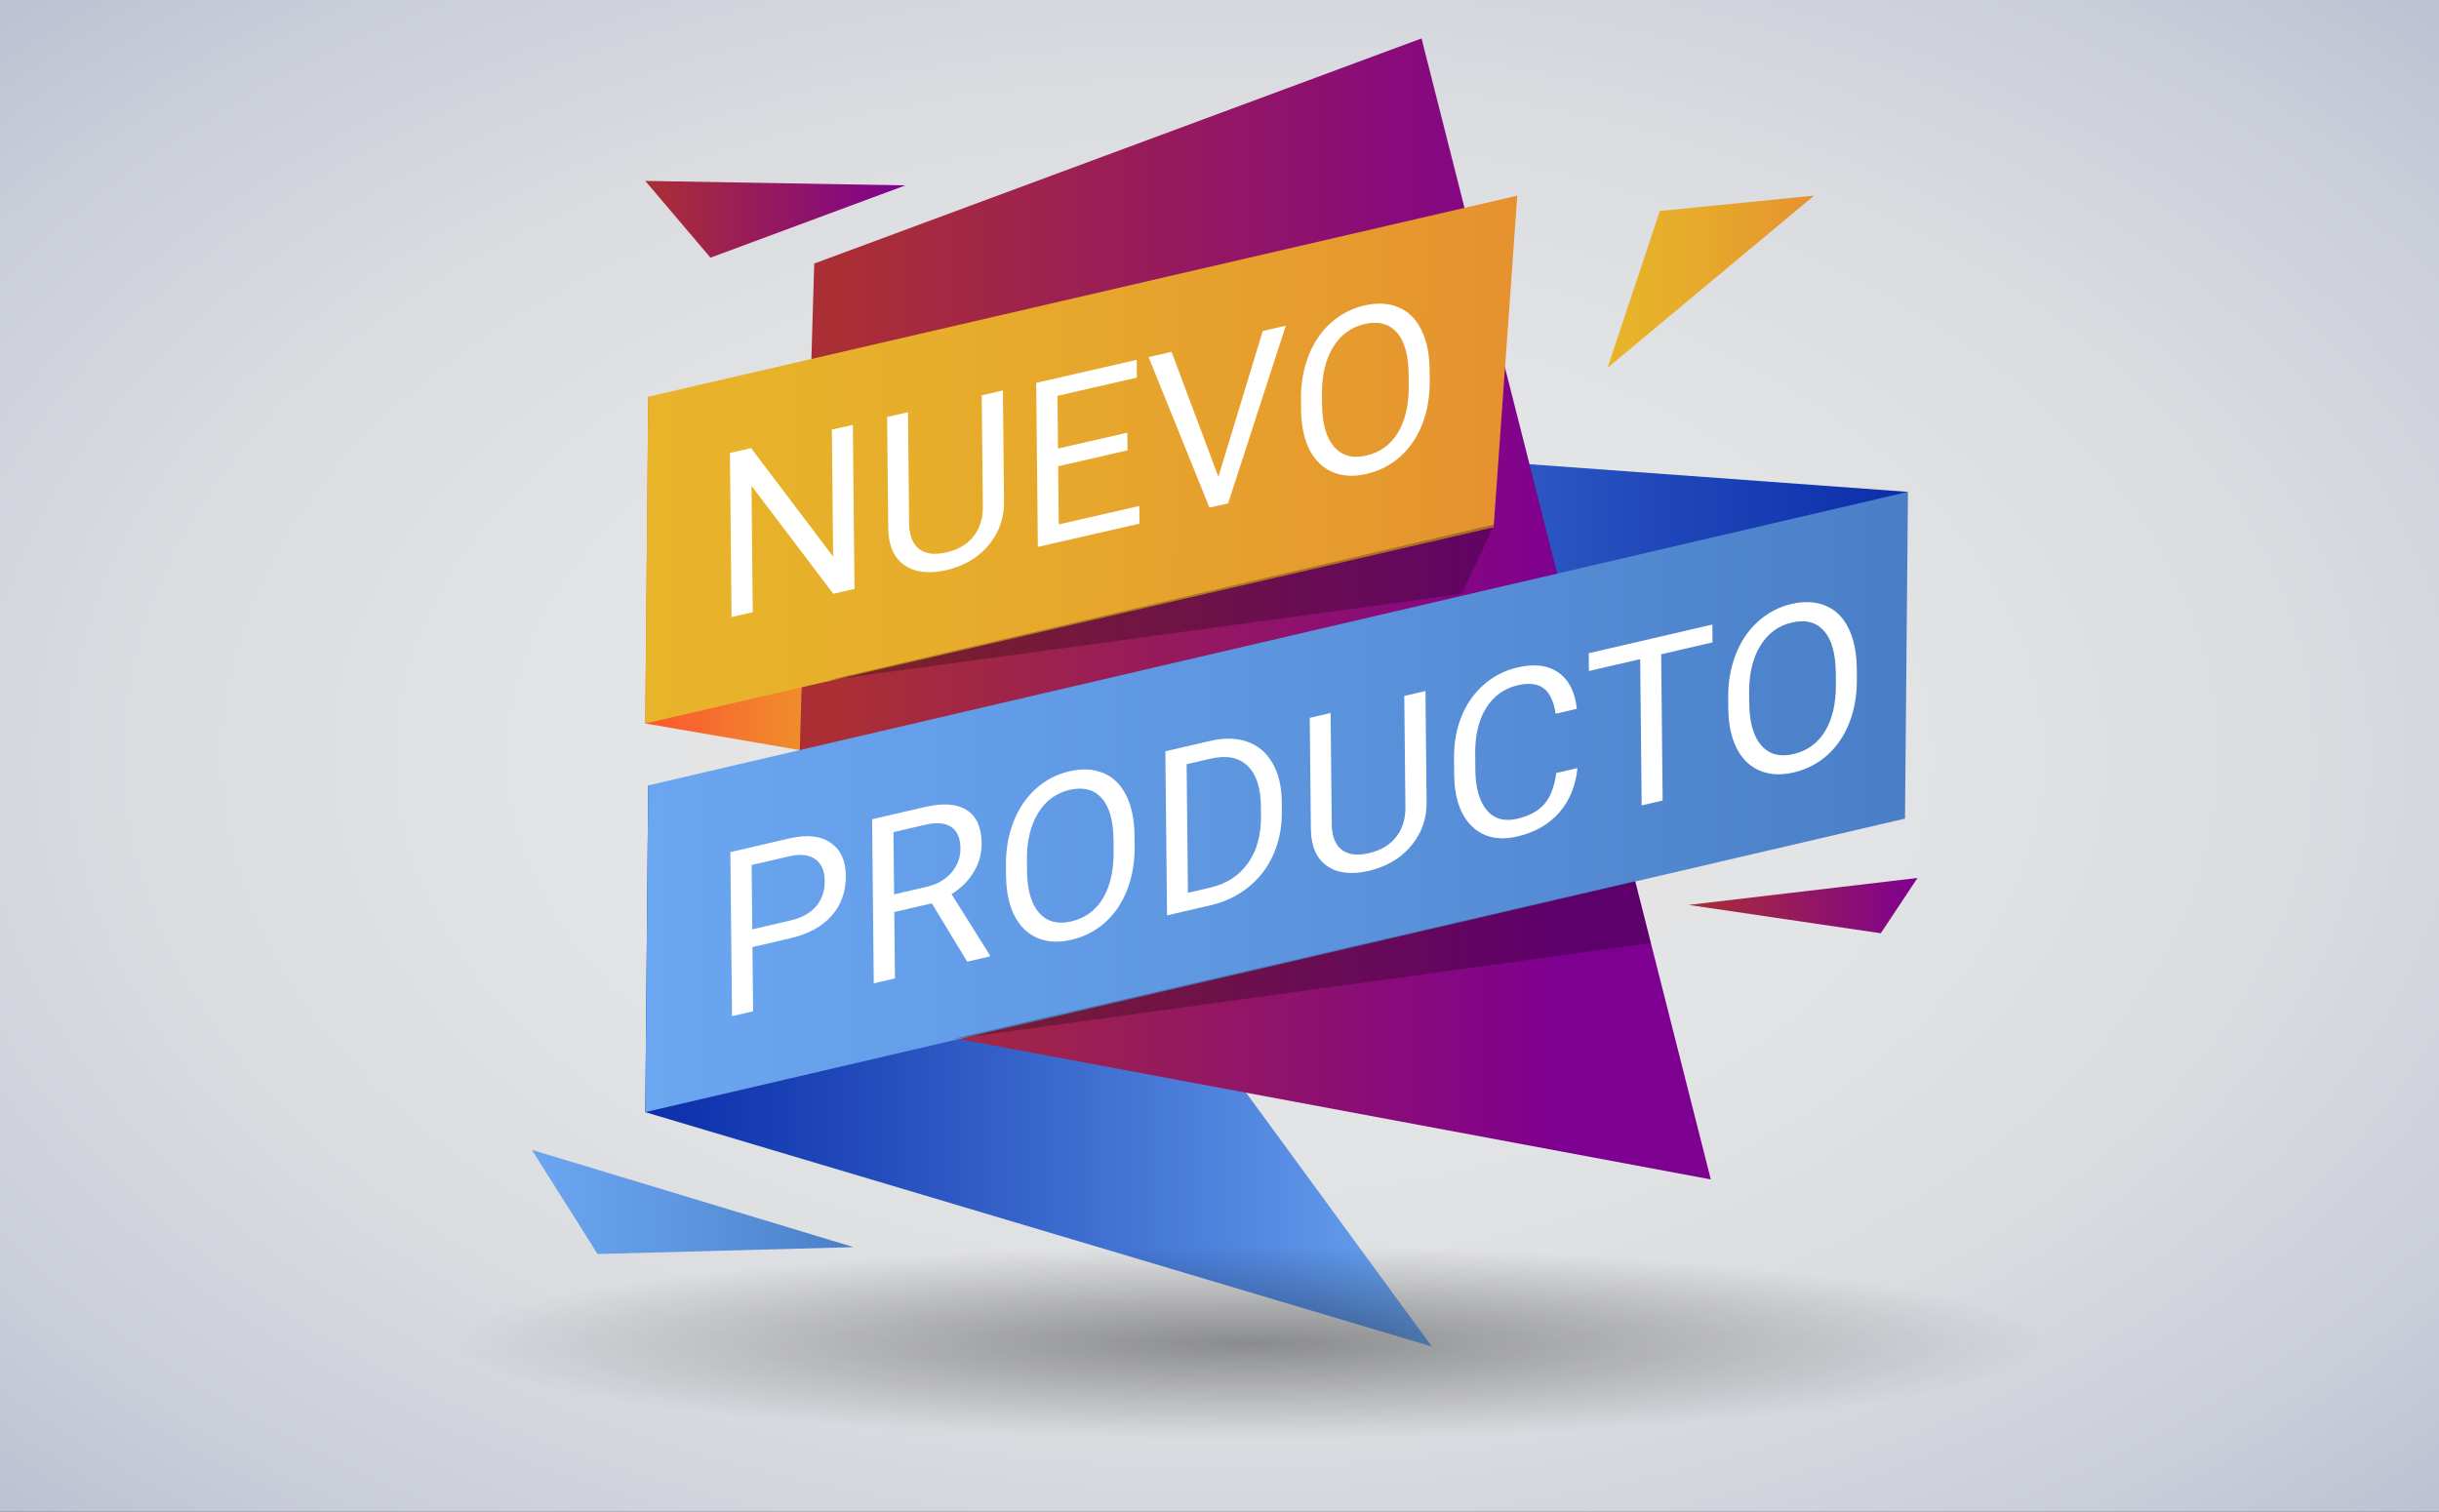 <svg width="634" height="393" viewBox="0 0 634 393" fill="none" xmlns="http://www.w3.org/2000/svg">
<rect x="0" y="0" width="634" height="393" fill="#333333" stroke="none"/>
<path d="M634 0H0V393H634V0Z" fill="url(#paint0_radial)"/>
<path d="M372.197 350.054L167.731 289.128L168.497 204.183L322.764 282.51L372.197 350.054Z" fill="url(#paint1_linear)"/>
<path d="M235.341 193.827L275.506 200.832L495.959 127.873L236.107 108.882L235.341 193.827Z" fill="url(#paint2_linear)"/>
<path d="M168.497 103.141L247.269 109.698L207.898 195.001L167.731 188.086L168.497 103.141Z" fill="url(#paint3_linear)"/>
<path d="M444.707 306.615L205.911 262.045L211.648 68.519L369.52 9.986L444.707 306.615Z" fill="url(#paint4_linear)"/>
<path d="M388.256 137.083L167.731 188.086L168.497 103.141L394.404 50.865L388.256 137.083Z" fill="url(#paint5_linear)"/>
<path d="M495.193 212.818L167.731 289.128L168.497 204.183L495.959 127.873L495.193 212.818Z" fill="url(#paint6_linear)"/>
<path d="M222.121 153.101L216.609 154.363L195.344 126.287L195.676 159.156L190.165 160.418L189.734 117.764L195.246 116.502L216.569 144.711L216.235 111.696L221.69 110.446L222.121 153.101ZM260.7 101.513L260.993 130.516C261.014 134.543 259.81 138.118 257.38 141.239C254.969 144.355 251.671 146.549 247.485 147.821L246.03 148.213C241.479 149.255 237.84 148.826 235.111 146.925C232.382 145.025 230.976 141.872 230.894 137.467L230.6 108.406L236.026 107.164L236.318 136.049C236.349 139.135 237.201 141.347 238.875 142.687C240.549 144.006 242.918 144.315 245.983 143.613C249.086 142.903 251.448 141.51 253.068 139.436C254.707 137.358 255.511 134.776 255.48 131.69L255.188 102.776L260.7 101.513ZM293.087 117.088L275.068 121.215L275.22 136.331L296.153 131.537L296.199 136.137L269.784 142.186L269.353 99.532L295.483 93.548L295.53 98.177L274.883 102.905L275.021 116.615L293.041 112.489L293.087 117.088ZM316.714 123.951L328.239 86.047L334.236 84.674L319.245 130.859L314.391 131.971L298.567 92.842L304.536 91.475L316.714 123.951ZM371.647 98.863C371.689 103.043 371.041 106.852 369.702 110.291C368.362 113.71 366.444 116.527 363.948 118.743C361.451 120.96 358.528 122.451 355.177 123.218C351.902 123.968 348.991 123.813 346.442 122.752C343.893 121.672 341.899 119.77 340.459 117.046C339.038 114.298 338.289 110.917 338.21 106.902L338.179 103.826C338.138 99.725 338.796 95.943 340.154 92.48C341.512 89.017 343.449 86.166 345.964 83.926C348.498 81.662 351.403 80.156 354.677 79.406C358.009 78.643 360.949 78.801 363.498 79.882C366.066 80.938 368.051 82.881 369.453 85.712C370.856 88.523 371.578 92.008 371.62 96.168L371.647 98.863ZM366.165 97.359C366.114 92.3 365.085 88.65 363.077 86.408C361.07 84.147 358.286 83.424 354.726 84.239C351.261 85.033 348.543 87.016 346.571 90.188C344.618 93.337 343.638 97.32 343.629 102.138L343.661 105.272C343.71 110.174 344.749 113.803 346.776 116.157C348.822 118.488 351.607 119.25 355.129 118.443C358.67 117.632 361.398 115.686 363.313 112.605C365.228 109.504 366.19 105.477 366.197 100.522L366.165 97.359Z" fill="white"/>
<path d="M195.593 246.209L195.763 262.908L190.283 264.177L189.848 221.523L205.174 217.972C209.722 216.918 213.292 217.285 215.885 219.072C218.497 220.855 219.823 223.71 219.863 227.635C219.905 231.776 218.673 235.262 216.165 238.094C213.676 240.903 210.082 242.852 205.382 243.941L195.593 246.209ZM195.546 241.61L205.392 239.328C208.322 238.649 210.56 237.426 212.106 235.658C213.652 233.871 214.411 231.639 214.384 228.964C214.358 226.425 213.557 224.574 211.981 223.413C210.406 222.251 208.257 221.956 205.536 222.528L195.375 224.882L195.546 241.61ZM242.222 234.846L232.461 237.108L232.637 254.363L227.129 255.639L226.694 212.985L240.451 209.797C245.131 208.713 248.738 208.973 251.272 210.578C253.825 212.179 255.123 215.07 255.166 219.249C255.193 221.905 254.512 224.383 253.125 226.682C251.756 228.976 249.83 230.9 247.347 232.454L257.293 248.297L257.297 248.649L251.417 250.011L242.222 234.846ZM232.414 232.508L240.834 230.557C243.555 229.927 245.707 228.704 247.291 226.888C248.893 225.068 249.682 222.947 249.657 220.526C249.63 217.889 248.839 216.046 247.284 214.997C245.747 213.944 243.533 213.742 240.64 214.393L232.25 216.337L232.414 232.508ZM294.938 219.929C294.98 224.108 294.333 227.919 292.995 231.361C291.656 234.784 289.74 237.607 287.245 239.829C284.75 242.052 281.828 243.551 278.48 244.327C275.207 245.086 272.297 244.938 269.75 243.884C267.202 242.81 265.209 240.913 263.77 238.192C262.349 235.448 261.6 232.069 261.521 228.054L261.489 224.978C261.447 220.877 262.105 217.093 263.462 213.627C264.819 210.161 266.754 207.304 269.268 205.058C271.8 202.787 274.703 201.273 277.975 200.515C281.305 199.743 284.244 199.894 286.791 200.968C289.358 202.017 291.342 203.956 292.744 206.783C294.146 209.59 294.868 213.074 294.91 217.234L294.938 219.929ZM289.459 218.438C289.407 213.38 288.378 209.732 286.372 207.496C284.365 205.24 281.583 204.524 278.025 205.348C274.562 206.151 271.845 208.141 269.875 211.318C267.924 214.472 266.944 218.458 266.936 223.276L266.968 226.41C267.018 231.312 268.056 234.938 270.083 237.287C272.128 239.613 274.911 240.368 278.431 239.552C281.97 238.732 284.696 236.779 286.61 233.692C288.524 230.587 289.484 226.556 289.491 221.602L289.459 218.438ZM303.361 237.974L302.926 195.32L314.656 192.602C318.271 191.764 321.476 191.844 324.271 192.841C327.066 193.837 329.23 195.675 330.764 198.354C332.317 201.029 333.123 204.326 333.182 208.248L333.21 210.972C333.251 214.995 332.526 218.697 331.035 222.077C329.562 225.452 327.426 228.277 324.627 230.55C321.847 232.819 318.592 234.406 314.863 235.309L303.361 237.974ZM308.453 198.679L308.794 232.105L314.559 230.769C318.783 229.79 322.052 227.682 324.364 224.445C326.696 221.203 327.837 217.092 327.786 212.111L327.761 209.621C327.711 204.778 326.56 201.276 324.306 199.116C322.072 196.933 318.918 196.293 314.846 197.198L308.453 198.679ZM370.539 179.652L370.835 208.655C370.857 212.683 369.653 216.26 367.225 219.387C364.816 222.51 361.52 224.713 357.337 225.995L355.882 226.391C351.334 227.445 347.697 227.025 344.969 225.132C342.242 223.238 340.836 220.089 340.753 215.684L340.457 186.623L345.88 185.367L346.174 214.252C346.206 217.338 347.058 219.548 348.731 220.883C350.403 222.199 352.772 222.502 355.835 221.792C358.936 221.073 361.296 219.674 362.915 217.596C364.554 215.513 365.357 212.929 365.325 209.843L365.03 180.929L370.539 179.652ZM410.051 199.685C409.583 204.315 407.992 208.179 405.277 211.274C402.581 214.346 398.969 216.407 394.44 217.456C389.531 218.594 385.574 217.7 382.569 214.774C379.583 211.845 378.059 207.353 377.997 201.298L377.955 197.197C377.915 193.232 378.564 189.587 379.904 186.262C381.262 182.933 383.198 180.174 385.713 177.986C388.227 175.779 391.149 174.289 394.478 173.518C398.893 172.495 402.445 172.944 405.134 174.866C407.824 176.768 409.41 179.905 409.893 184.276L404.385 185.552C403.875 182.264 402.813 180.043 401.199 178.89C399.604 177.733 397.38 177.485 394.525 178.146C391.025 178.958 388.289 180.923 386.318 184.042C384.366 187.157 383.415 191.165 383.465 196.067L383.507 200.198C383.555 204.826 384.534 208.29 386.446 210.587C388.357 212.885 391.006 213.641 394.393 212.857C397.438 212.151 399.761 210.908 401.364 209.127C402.986 207.322 404.045 204.6 404.542 200.961L410.051 199.685ZM445.163 167L431.806 170.095L432.193 208.12L426.742 209.383L426.354 171.358L413.026 174.447L412.979 169.818L445.115 162.371L445.163 167ZM482.678 176.424C482.721 180.604 482.073 184.415 480.735 187.857C479.397 191.28 477.48 194.102 474.985 196.325C472.49 198.547 469.569 200.047 466.22 200.823C462.947 201.581 460.037 201.433 457.49 200.379C454.942 199.305 452.949 197.408 451.51 194.688C450.09 191.944 449.34 188.564 449.261 184.55L449.229 181.474C449.188 177.372 449.845 173.589 451.202 170.122C452.559 166.656 454.494 163.8 457.008 161.553C459.54 159.283 462.443 157.768 465.716 157.01C469.045 156.239 471.984 156.39 474.532 157.463C477.098 158.513 479.082 160.451 480.484 163.278C481.886 166.086 482.608 169.569 482.651 173.729L482.678 176.424ZM477.199 174.934C477.147 169.875 476.118 166.228 474.112 163.991C472.105 161.735 469.323 161.019 465.765 161.844C462.302 162.646 459.586 164.636 457.615 167.814C455.664 170.968 454.684 174.953 454.676 179.771L454.708 182.906C454.758 187.808 455.797 191.434 457.823 193.783C459.868 196.108 462.651 196.863 466.171 196.048C469.71 195.228 472.437 193.274 474.35 190.188C476.264 187.082 477.224 183.052 477.231 178.098L477.199 174.934Z" fill="white"/>
<path d="M417.869 95.609L431.468 54.842L471.545 50.865L417.869 95.609Z" fill="url(#paint7_linear)"/>
<path d="M221.9 324.225L138.254 298.938L155.34 326.013L221.9 324.225Z" fill="url(#paint8_linear)"/>
<path d="M235.341 48.195L167.731 47.029L184.681 66.99L235.341 48.195Z" fill="url(#paint9_linear)"/>
<path d="M438.914 235.257L498.435 228.251L488.893 242.623L438.914 235.257Z" fill="url(#paint10_linear)"/>
<path opacity="0.26" d="M215.383 176.81L379.95 154.396L388.507 136.308L215.383 176.81Z" fill="black"/>
<path opacity="0.26" d="M247.269 270.188L429.131 245.162L425.044 229.04L247.269 270.188Z" fill="black"/>
<path opacity="0.48" d="M326 378.014C441.428 378.014 535 365.496 535 350.054C535 334.612 441.428 322.094 326 322.094C210.572 322.094 117 334.612 117 350.054C117 365.496 210.572 378.014 326 378.014Z" fill="url(#paint11_radial)"/>
<defs>
<radialGradient id="paint0_radial" cx="0" cy="0" r="1" gradientUnits="userSpaceOnUse" gradientTransform="translate(317 196.5) scale(534.494 331.319)">
<stop stop-color="#E6E6E6"/>
<stop offset="0.305" stop-color="#E3E4E5"/>
<stop offset="0.525" stop-color="#DADCE0"/>
<stop offset="0.719" stop-color="#CACED9"/>
<stop offset="0.896" stop-color="#B4BBCF"/>
<stop offset="1" stop-color="#A3ADC7"/>
</radialGradient>
<linearGradient id="paint1_linear" x1="167.731" y1="277.118" x2="372.197" y2="277.118" gradientUnits="userSpaceOnUse">
<stop stop-color="#0B2DAA"/>
<stop offset="0.272" stop-color="#224ABB"/>
<stop offset="0.859" stop-color="#5C93E6"/>
<stop offset="1" stop-color="#6BA6F1"/>
</linearGradient>
<linearGradient id="paint2_linear" x1="496.37" y1="154.857" x2="235.753" y2="154.857" gradientUnits="userSpaceOnUse">
<stop stop-color="#0B2DAA"/>
<stop offset="0.272" stop-color="#224ABB"/>
<stop offset="0.859" stop-color="#5C93E6"/>
<stop offset="1" stop-color="#6BA6F1"/>
</linearGradient>
<linearGradient id="paint3_linear" x1="247.395" y1="149.071" x2="167.856" y2="149.071" gradientUnits="userSpaceOnUse">
<stop offset="0.003" stop-color="#E8B42A"/>
<stop offset="0.198" stop-color="#EBA82B"/>
<stop offset="0.552" stop-color="#F1872C"/>
<stop offset="1" stop-color="#FC562F"/>
</linearGradient>
<linearGradient id="paint4_linear" x1="217.99" y1="158.301" x2="405.292" y2="158.301" gradientUnits="userSpaceOnUse">
<stop offset="0.003" stop-color="#AA2F34"/>
<stop offset="0.877" stop-color="#840684"/>
<stop offset="1" stop-color="#7E0090"/>
</linearGradient>
<linearGradient id="paint5_linear" x1="167.983" y1="153.015" x2="393.662" y2="154.631" gradientUnits="userSpaceOnUse">
<stop offset="0.003" stop-color="#E8B42A"/>
<stop offset="0.338" stop-color="#E7AD2B"/>
<stop offset="0.82" stop-color="#E69A2E"/>
<stop offset="1" stop-color="#E5912F"/>
</linearGradient>
<linearGradient id="paint6_linear" x1="167.731" y1="208.5" x2="495.959" y2="208.5" gradientUnits="userSpaceOnUse">
<stop offset="3.1e-07" stop-color="#6BA6F1"/>
<stop offset="0.465" stop-color="#5E96E0"/>
<stop offset="1" stop-color="#4A7FC7"/>
</linearGradient>
<linearGradient id="paint7_linear" x1="417.869" y1="73.237" x2="471.545" y2="73.237" gradientUnits="userSpaceOnUse">
<stop offset="0.003" stop-color="#E8B42A"/>
<stop offset="0.338" stop-color="#E7AD2B"/>
<stop offset="0.82" stop-color="#E69A2E"/>
<stop offset="1" stop-color="#E5912F"/>
</linearGradient>
<linearGradient id="paint8_linear" x1="138.254" y1="312.476" x2="221.9" y2="312.476" gradientUnits="userSpaceOnUse">
<stop offset="3.1e-07" stop-color="#6BA6F1"/>
<stop offset="0.465" stop-color="#5E96E0"/>
<stop offset="1" stop-color="#4A7FC7"/>
</linearGradient>
<linearGradient id="paint9_linear" x1="167.731" y1="57.01" x2="235.341" y2="57.01" gradientUnits="userSpaceOnUse">
<stop offset="0.003" stop-color="#AA2F34"/>
<stop offset="0.877" stop-color="#840684"/>
<stop offset="1" stop-color="#7E0090"/>
</linearGradient>
<linearGradient id="paint10_linear" x1="438.914" y1="235.437" x2="498.435" y2="235.437" gradientUnits="userSpaceOnUse">
<stop offset="0.003" stop-color="#AA2F34"/>
<stop offset="0.877" stop-color="#840684"/>
<stop offset="1" stop-color="#7E0090"/>
</linearGradient>
<radialGradient id="paint11_radial" cx="0" cy="0" r="1" gradientUnits="userSpaceOnUse" gradientTransform="translate(324.979 349.132) scale(207.136 25.215)">
<stop stop-opacity="0.78"/>
<stop offset="0.127" stop-opacity="0.681"/>
<stop offset="0.997" stop-opacity="0"/>
</radialGradient>
</defs>
</svg>
